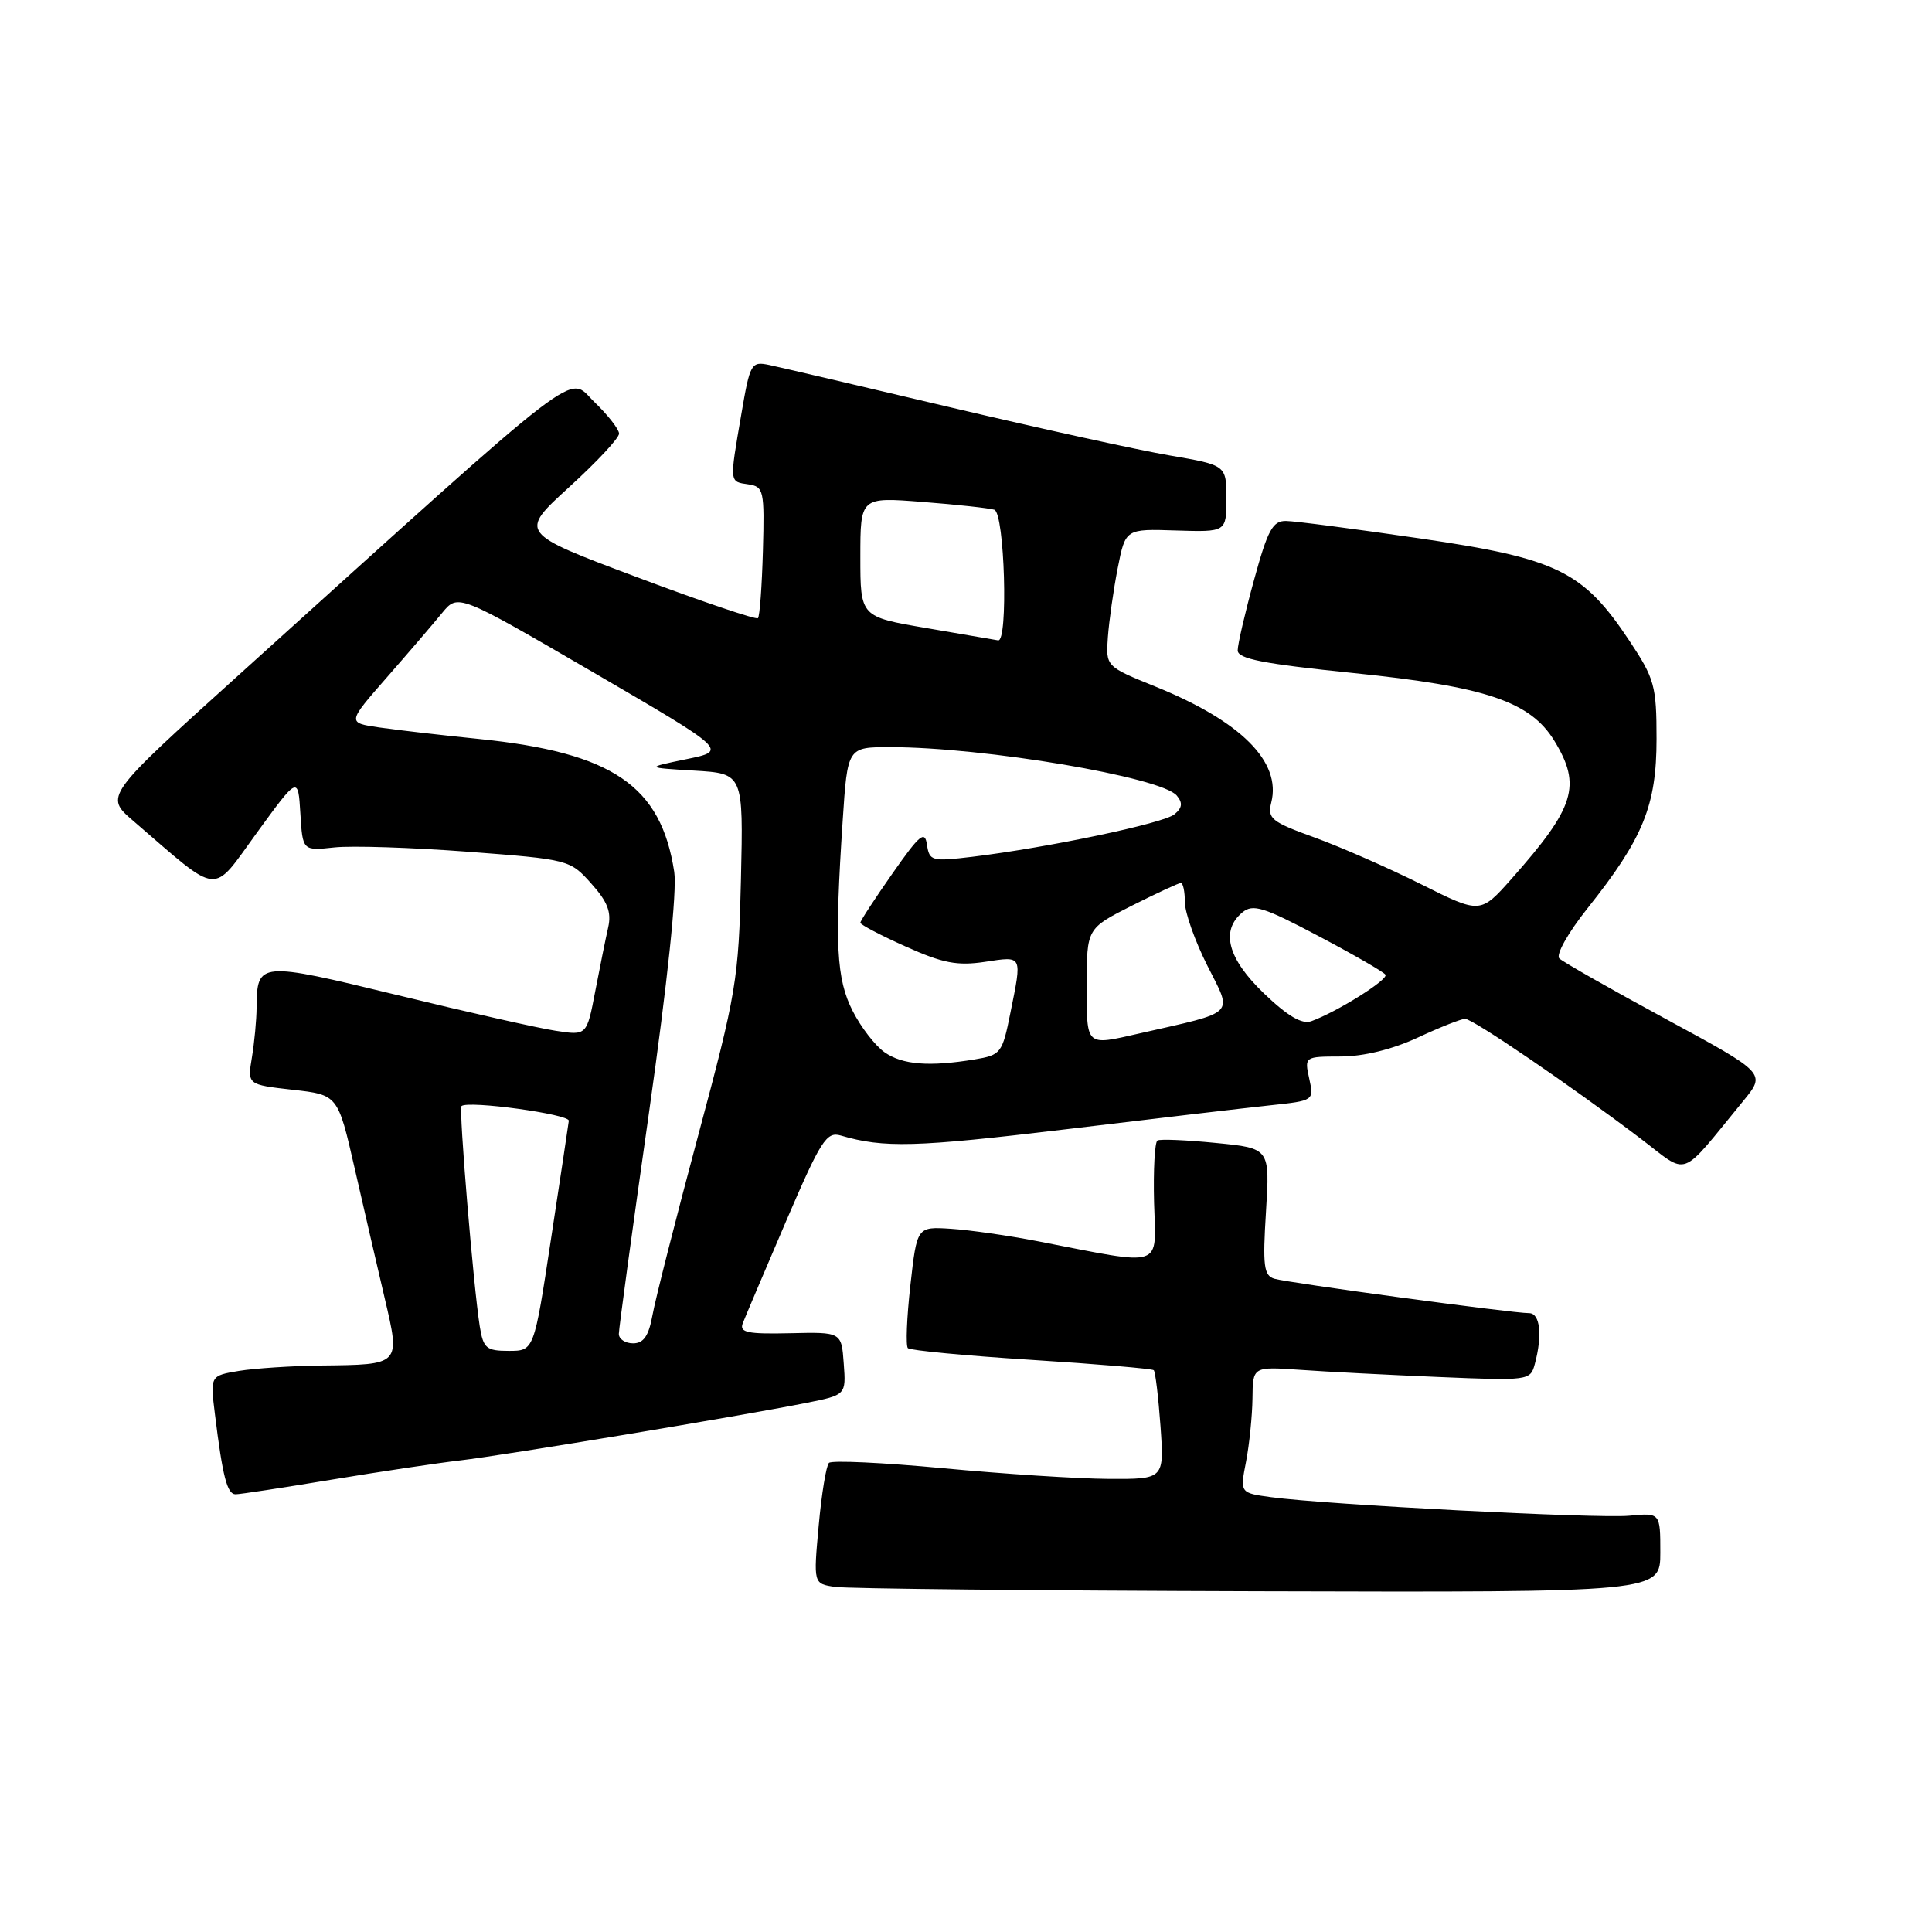 <?xml version="1.0" encoding="UTF-8" standalone="no"?>
<!DOCTYPE svg PUBLIC "-//W3C//DTD SVG 1.1//EN" "http://www.w3.org/Graphics/SVG/1.1/DTD/svg11.dtd" >
<svg xmlns="http://www.w3.org/2000/svg" xmlns:xlink="http://www.w3.org/1999/xlink" version="1.1" viewBox="0 0 256 256">
 <g >
 <path fill="currentColor"
d=" M 220.00 205.72 C 220.00 200.45 220.00 200.45 215.89 200.84 C 211.67 201.24 175.75 199.38 168.40 198.38 C 164.30 197.82 164.30 197.82 165.11 193.66 C 165.55 191.37 165.93 187.60 165.96 185.29 C 166.00 181.08 166.00 181.08 172.25 181.51 C 175.69 181.76 183.96 182.18 190.64 182.46 C 202.55 182.96 202.79 182.93 203.37 180.74 C 204.40 176.92 204.07 174.00 202.62 174.00 C 200.37 174.00 170.65 169.98 168.86 169.44 C 167.46 169.01 167.30 167.74 167.75 160.54 C 168.27 152.15 168.27 152.15 161.15 151.45 C 157.23 151.06 153.73 150.91 153.37 151.12 C 153.01 151.33 152.81 155.03 152.92 159.35 C 153.16 168.20 154.48 167.76 137.50 164.47 C 133.65 163.72 128.47 162.98 126.00 162.82 C 121.50 162.53 121.50 162.53 120.63 170.31 C 120.15 174.59 120.00 178.33 120.30 178.64 C 120.61 178.94 127.98 179.64 136.68 180.19 C 145.38 180.74 152.67 181.36 152.88 181.56 C 153.09 181.76 153.49 185.09 153.77 188.96 C 154.27 196.00 154.27 196.00 146.88 195.96 C 142.82 195.94 132.97 195.30 125.00 194.55 C 117.03 193.80 110.20 193.48 109.84 193.84 C 109.48 194.20 108.86 197.95 108.48 202.17 C 107.78 209.85 107.78 209.85 110.64 210.27 C 112.21 210.51 137.46 210.77 166.75 210.85 C 220.00 211.00 220.00 211.00 220.00 205.72 Z  M 43.89 196.07 C 50.28 195.01 57.98 193.86 61.00 193.51 C 66.91 192.82 98.07 187.64 106.80 185.90 C 112.11 184.84 112.11 184.84 111.80 180.67 C 111.50 176.50 111.50 176.50 104.68 176.66 C 99.04 176.79 97.95 176.56 98.42 175.34 C 98.73 174.53 101.31 168.47 104.14 161.86 C 108.76 151.10 109.52 149.91 111.40 150.46 C 117.12 152.14 121.33 152.02 141.11 149.65 C 152.88 148.23 165.12 146.80 168.31 146.46 C 174.12 145.84 174.12 145.84 173.48 142.92 C 172.84 140.01 172.86 140.00 177.67 139.99 C 180.70 139.98 184.49 139.05 187.85 137.49 C 190.79 136.12 193.62 135.00 194.13 135.00 C 195.16 135.00 208.19 143.89 217.35 150.84 C 223.92 155.82 222.37 156.38 231.01 145.86 C 234.00 142.21 234.00 142.21 220.75 135.03 C 213.46 131.08 207.11 127.47 206.62 127.00 C 206.13 126.52 207.76 123.61 210.38 120.32 C 217.73 111.09 219.50 106.74 219.50 97.91 C 219.50 90.87 219.24 89.93 215.90 84.90 C 209.77 75.67 206.36 74.00 188.19 71.35 C 179.56 70.09 171.56 69.04 170.41 69.03 C 168.64 69.00 167.98 70.21 166.16 76.87 C 164.97 81.20 164.00 85.39 164.00 86.18 C 164.00 87.30 167.39 87.96 179.32 89.18 C 196.94 90.98 202.78 92.96 205.97 98.18 C 209.58 104.10 208.69 106.96 200.33 116.40 C 196.16 121.10 196.16 121.10 188.33 117.18 C 184.02 115.03 177.66 112.23 174.18 110.97 C 168.45 108.90 167.92 108.46 168.45 106.33 C 169.81 100.94 164.44 95.57 153.11 90.98 C 146.52 88.31 146.52 88.31 146.80 84.41 C 146.96 82.26 147.54 78.15 148.10 75.29 C 149.13 70.07 149.13 70.07 155.81 70.29 C 162.50 70.50 162.50 70.50 162.50 66.07 C 162.50 61.64 162.50 61.64 155.00 60.35 C 150.88 59.65 137.82 56.78 126.00 53.99 C 114.17 51.19 103.36 48.67 101.97 48.37 C 99.53 47.86 99.39 48.09 98.22 54.94 C 96.65 64.06 96.63 63.81 99.16 64.18 C 101.20 64.48 101.31 64.97 101.09 72.99 C 100.96 77.65 100.67 81.67 100.43 81.91 C 100.19 82.14 92.97 79.70 84.38 76.47 C 68.77 70.61 68.77 70.61 75.41 64.55 C 79.07 61.22 82.05 58.03 82.03 57.45 C 82.01 56.87 80.54 54.98 78.75 53.26 C 75.11 49.74 78.38 47.23 31.57 89.50 C 13.85 105.50 13.85 105.50 17.68 108.79 C 29.36 118.84 27.95 118.71 34.04 110.34 C 39.50 102.84 39.50 102.84 39.80 107.79 C 40.10 112.74 40.10 112.74 44.30 112.29 C 46.61 112.04 54.58 112.30 62.00 112.86 C 75.37 113.88 75.53 113.92 78.34 117.07 C 80.51 119.48 81.04 120.87 80.59 122.87 C 80.26 124.32 79.49 128.14 78.87 131.36 C 77.75 137.22 77.75 137.22 73.62 136.58 C 71.36 136.24 61.91 134.11 52.64 131.85 C 34.28 127.39 34.06 127.41 34.00 133.50 C 33.99 135.15 33.71 138.12 33.38 140.11 C 32.78 143.72 32.78 143.72 38.78 144.40 C 44.77 145.07 44.77 145.07 46.99 154.79 C 48.21 160.13 50.00 167.88 50.97 172.00 C 53.06 180.92 53.15 180.82 42.50 180.94 C 38.65 180.99 33.78 181.31 31.68 181.65 C 27.85 182.29 27.85 182.29 28.48 187.39 C 29.50 195.68 30.10 198.00 31.22 198.00 C 31.80 198.00 37.50 197.13 43.89 196.07 Z  M 63.57 175.75 C 62.73 170.46 60.77 146.89 61.15 146.56 C 62.03 145.79 75.49 147.64 75.37 148.51 C 75.30 149.06 74.24 156.14 73.00 164.25 C 70.76 179.00 70.76 179.00 67.42 179.00 C 64.44 179.00 64.04 178.66 63.57 175.75 Z  M 82.00 176.75 C 82.00 176.06 83.79 162.91 85.98 147.53 C 88.46 130.04 89.72 118.05 89.34 115.53 C 87.59 104.10 81.17 99.73 63.50 97.92 C 58.55 97.42 52.59 96.73 50.25 96.39 C 46.00 95.77 46.00 95.77 51.25 89.77 C 54.14 86.47 57.44 82.62 58.59 81.21 C 60.69 78.66 60.69 78.66 78.56 89.06 C 96.43 99.47 96.43 99.47 90.97 100.59 C 85.50 101.72 85.50 101.72 92.00 102.11 C 98.50 102.50 98.50 102.50 98.18 116.50 C 97.88 129.78 97.59 131.53 92.50 150.50 C 89.55 161.50 86.83 172.19 86.46 174.25 C 85.96 177.02 85.28 178.00 83.89 178.00 C 82.85 178.00 82.00 177.44 82.00 176.75 Z  M 117.21 139.43 C 115.98 138.57 114.08 136.12 112.99 133.97 C 110.82 129.73 110.58 125.07 111.66 108.75 C 112.30 99.00 112.30 99.00 117.93 99.00 C 130.37 99.00 153.90 102.97 155.93 105.42 C 156.74 106.39 156.66 107.04 155.62 107.90 C 154.17 109.10 138.88 112.31 128.83 113.53 C 123.47 114.17 123.15 114.09 122.83 111.94 C 122.55 110.00 121.88 110.56 118.25 115.75 C 115.91 119.09 114.00 122.02 114.00 122.27 C 114.00 122.52 116.70 123.94 120.01 125.42 C 124.92 127.63 126.84 128.00 130.51 127.45 C 135.55 126.69 135.44 126.48 133.88 134.22 C 132.81 139.56 132.63 139.80 129.13 140.38 C 123.14 141.37 119.57 141.09 117.21 139.43 Z  M 144.00 130.51 C 144.00 123.03 144.00 123.03 149.97 120.01 C 153.26 118.36 156.18 117.00 156.47 117.00 C 156.76 117.00 157.00 118.14 157.00 119.53 C 157.00 120.92 158.35 124.73 160.00 127.99 C 163.34 134.61 163.97 133.99 151.00 136.93 C 143.78 138.57 144.00 138.77 144.00 130.51 Z  M 167.49 131.64 C 162.68 127.03 161.69 123.33 164.62 120.90 C 166.02 119.74 167.42 120.18 174.70 124.03 C 179.36 126.49 183.35 128.79 183.58 129.15 C 184.00 129.80 177.13 134.10 173.74 135.32 C 172.51 135.75 170.62 134.64 167.49 131.64 Z  M 122.75 83.22 C 114.00 81.73 114.00 81.73 114.00 73.80 C 114.00 65.86 114.00 65.86 122.25 66.51 C 126.79 66.86 131.06 67.33 131.75 67.54 C 133.12 67.98 133.62 85.12 132.25 84.85 C 131.84 84.77 127.56 84.04 122.75 83.22 Z "/>
</g>
</svg>